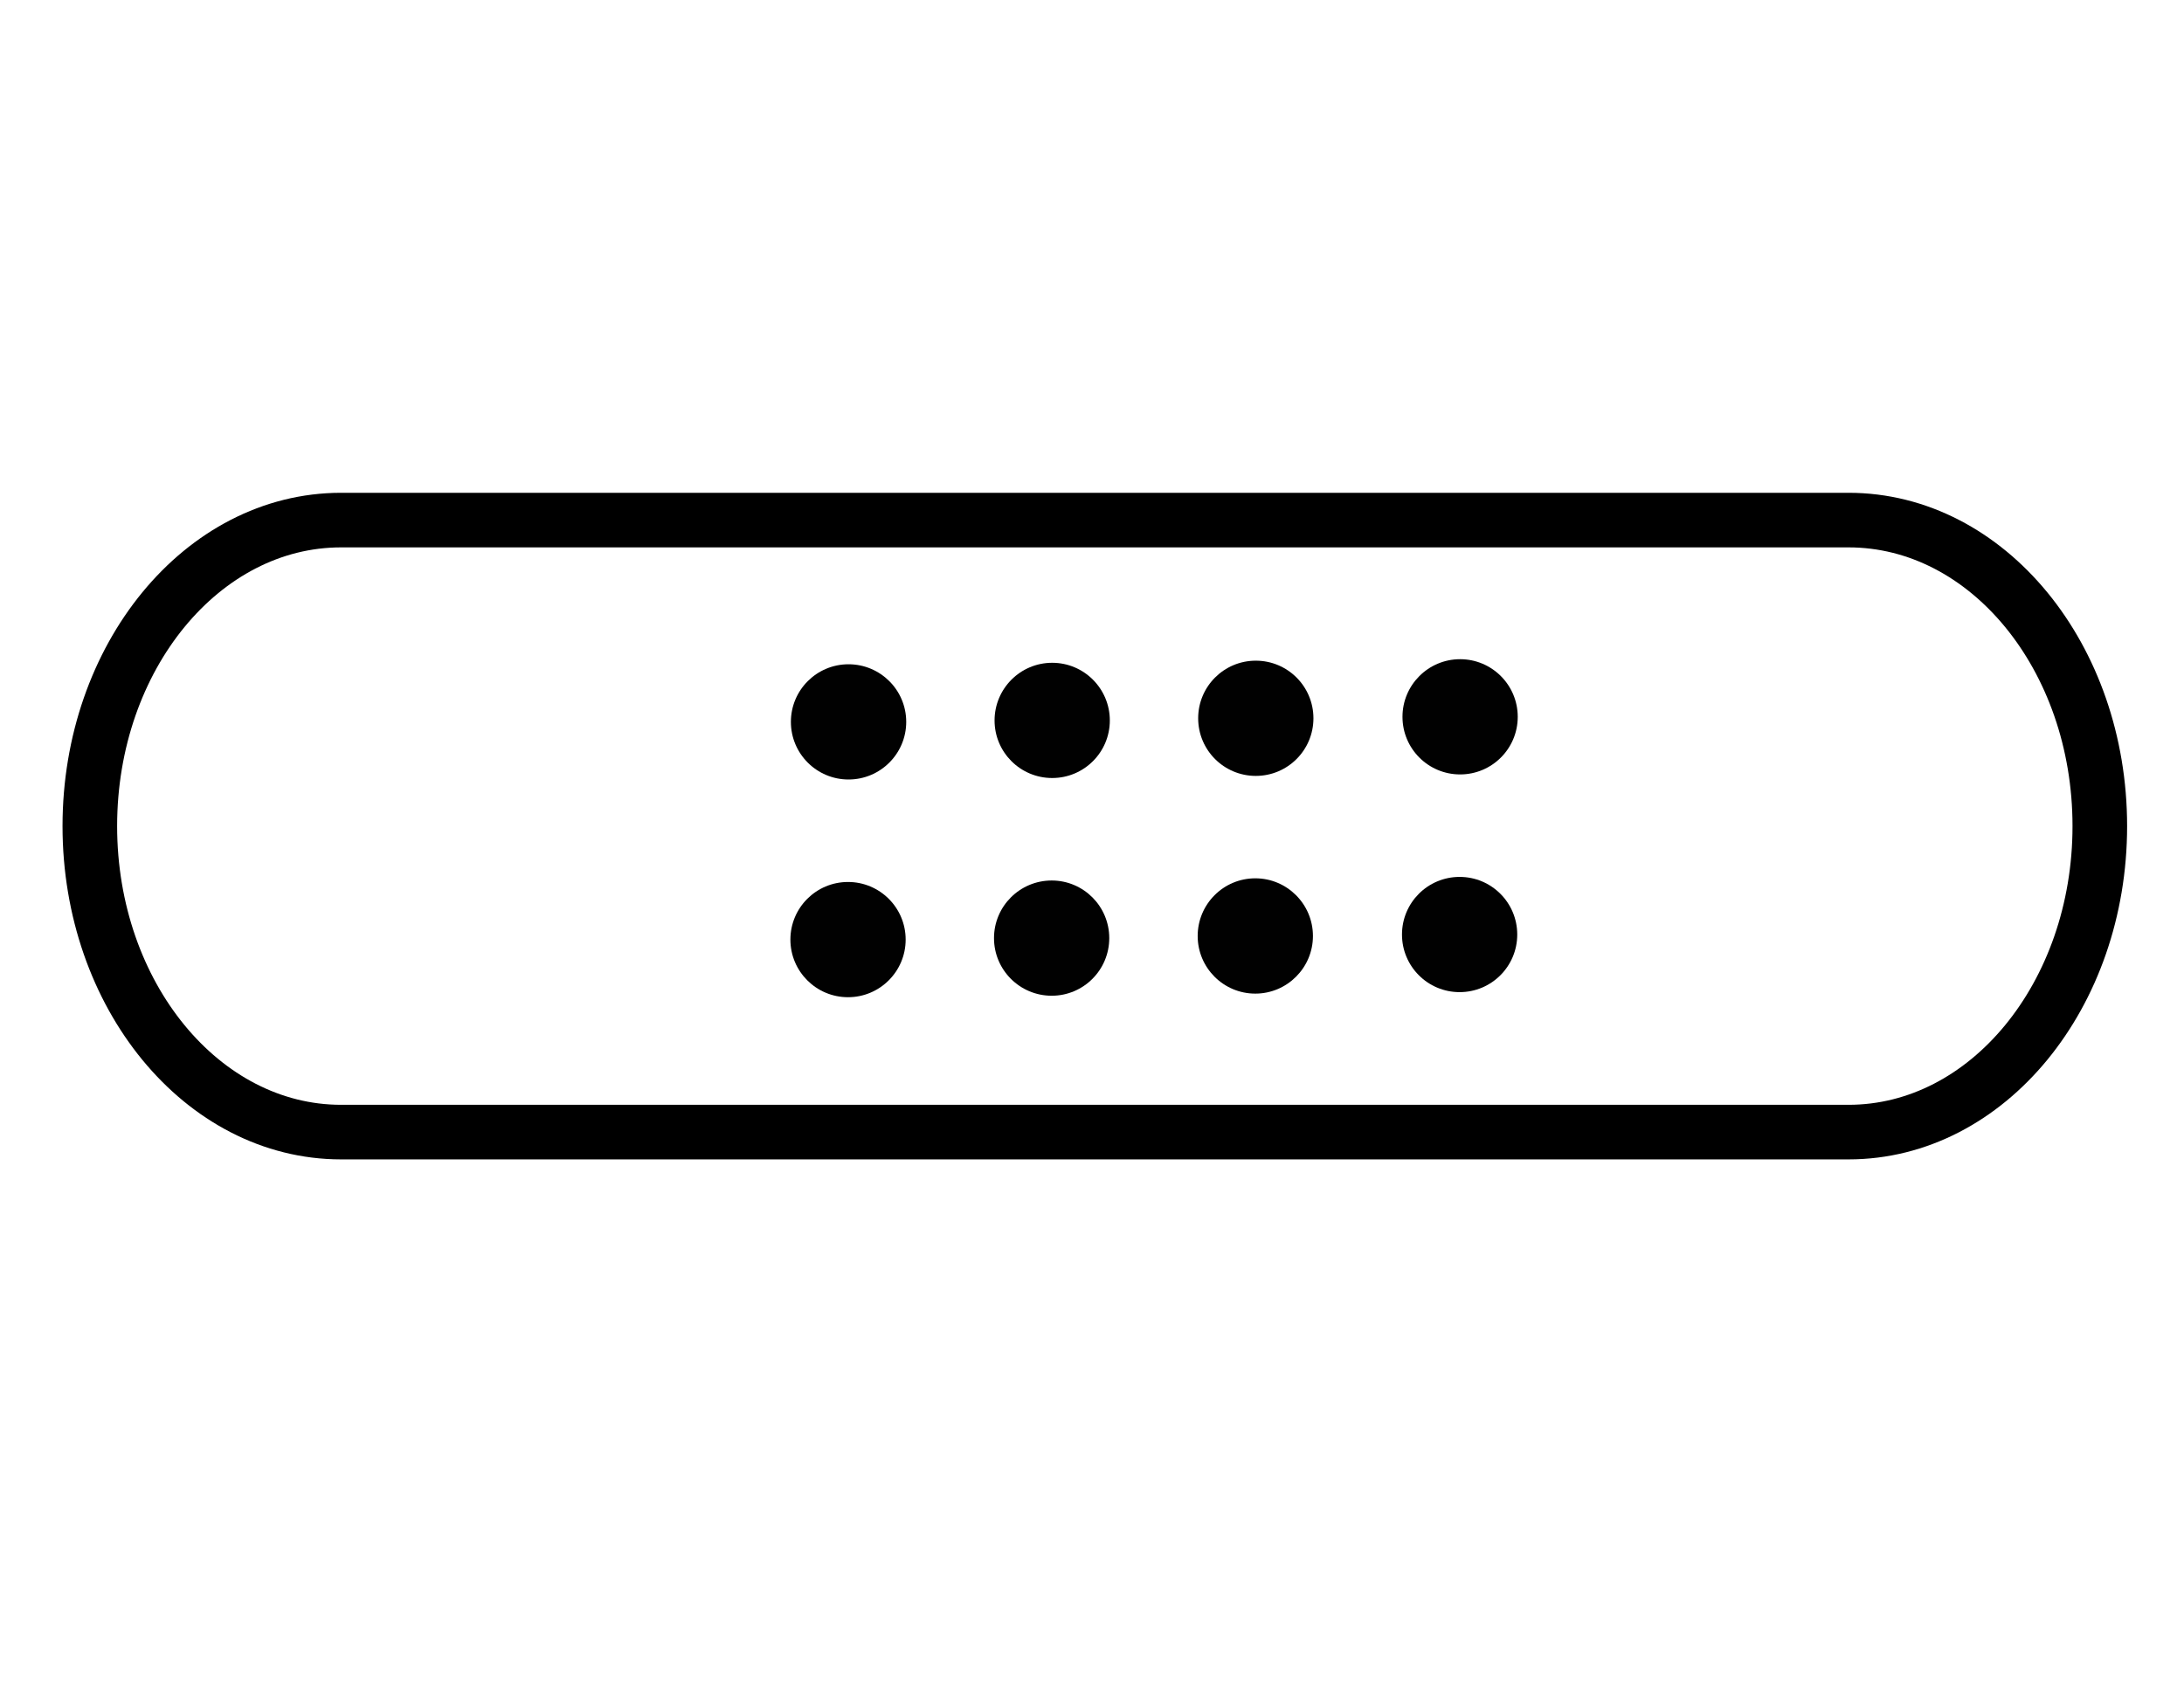<svg width="31" height="24" viewBox="0 0 31 24" fill="none" xmlns="http://www.w3.org/2000/svg">
<path d="M29.805 11.729V11.729C29.805 9.329 28.209 7.384 26.239 7.384L4.841 7.384C2.871 7.384 1.275 9.329 1.275 11.729V11.729C1.275 14.128 2.871 16.073 4.841 16.073L26.239 16.073C28.209 16.073 29.805 14.128 29.805 11.729Z" stroke="black" stroke-width="0.775"/>
<path d="M17 13.289C17 12.837 17.366 12.47 17.818 12.47C18.269 12.47 18.636 12.837 18.636 13.289C18.636 13.74 18.269 14.107 17.818 14.107C17.366 14.107 17 13.74 17 13.289Z" fill="black" fill-opacity="0.995"/>
<path d="M17.007 10.198C17.007 9.746 17.373 9.38 17.825 9.38C18.277 9.38 18.643 9.746 18.643 10.198C18.643 10.65 18.277 11.016 17.825 11.016C17.373 11.016 17.007 10.65 17.007 10.198Z" fill="black" fill-opacity="0.995"/>
<path d="M19.9 13.268C19.9 12.816 20.266 12.45 20.718 12.45C21.17 12.45 21.536 12.816 21.536 13.268C21.536 13.72 21.17 14.086 20.718 14.086C20.266 14.086 19.9 13.72 19.9 13.268Z" fill="black" fill-opacity="0.995"/>
<path d="M19.907 10.177C19.907 9.726 20.273 9.359 20.725 9.359C21.177 9.359 21.543 9.726 21.543 10.177C21.543 10.629 21.177 10.995 20.725 10.995C20.273 10.995 19.907 10.629 19.907 10.177Z" fill="black" fill-opacity="0.995"/>
<path d="M14.109 13.319C14.109 12.867 14.476 12.501 14.928 12.501C15.379 12.501 15.745 12.867 15.745 13.319C15.745 13.771 15.379 14.137 14.928 14.137C14.476 14.137 14.109 13.771 14.109 13.319Z" fill="black" fill-opacity="0.995"/>
<path d="M14.117 10.229C14.117 9.777 14.483 9.41 14.935 9.41C15.387 9.41 15.753 9.777 15.753 10.229C15.753 10.68 15.387 11.046 14.935 11.046C14.483 11.046 14.117 10.68 14.117 10.229Z" fill="black" fill-opacity="0.995"/>
<path d="M11.219 13.34C11.219 12.888 11.585 12.522 12.037 12.522C12.489 12.522 12.855 12.888 12.855 13.34C12.855 13.791 12.489 14.158 12.037 14.158C11.585 14.158 11.219 13.791 11.219 13.34Z" fill="black" fill-opacity="0.995"/>
<path d="M11.226 10.249C11.226 9.797 11.593 9.431 12.044 9.431C12.496 9.431 12.863 9.797 12.863 10.249C12.863 10.701 12.496 11.067 12.044 11.067C11.593 11.067 11.226 10.701 11.226 10.249Z" fill="black" fill-opacity="0.995"/>
</svg>
